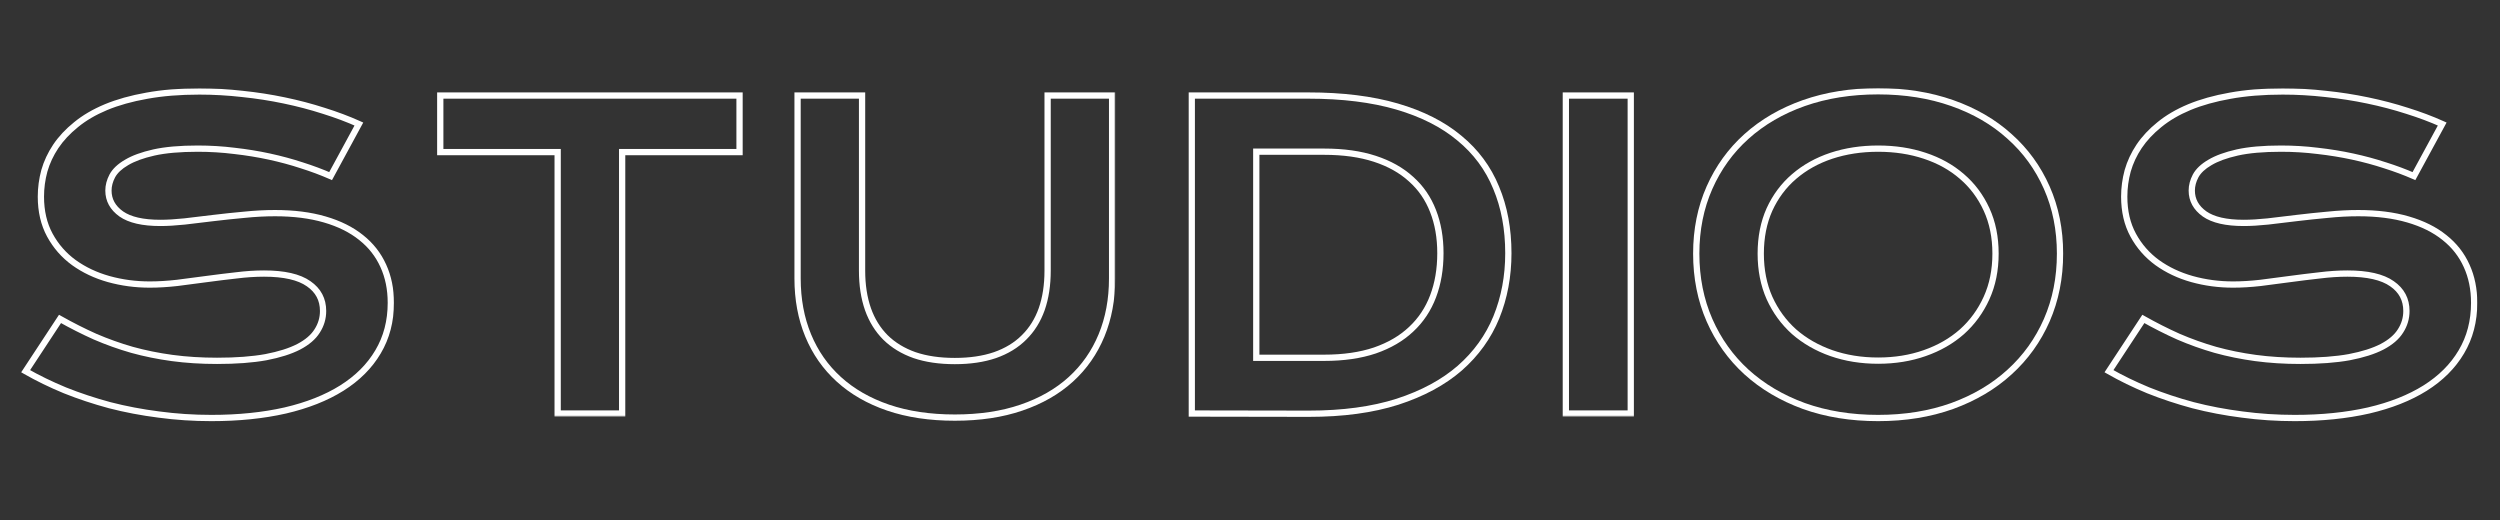 <svg width="798" height="166" viewBox="0 0 798 166" fill="none" xmlns="http://www.w3.org/2000/svg">
<rect x="0" y="0" width="798" height="166" fill="#333333" stroke="none"/>
<mask id="path-1-outside-1_21_643" maskUnits="userSpaceOnUse" x="6" y="28" width="120" height="107" fill="black">
<rect fill="white" x="6" y="28" width="120" height="107"/>
<path d="M19.158 101.802C22.838 103.88 26.561 105.764 30.328 107.452C34.138 109.097 38.077 110.504 42.147 111.673C46.217 112.799 50.481 113.665 54.94 114.271C59.443 114.877 64.227 115.18 69.293 115.18C75.397 115.18 80.592 114.791 84.878 114.011C89.165 113.189 92.65 112.085 95.334 110.699C98.061 109.271 100.031 107.582 101.244 105.634C102.499 103.686 103.127 101.564 103.127 99.269C103.127 95.59 101.59 92.689 98.516 90.567C95.442 88.403 90.701 87.32 84.294 87.32C81.48 87.32 78.514 87.515 75.397 87.905C72.28 88.251 69.119 88.641 65.915 89.074C62.755 89.507 59.616 89.918 56.499 90.308C53.425 90.654 50.524 90.827 47.797 90.827C43.251 90.827 38.878 90.243 34.679 89.074C30.523 87.905 26.821 86.151 23.574 83.814C20.37 81.476 17.816 78.553 15.911 75.046C14.006 71.54 13.053 67.448 13.053 62.773C13.053 60.002 13.421 57.252 14.157 54.525C14.937 51.797 16.149 49.2 17.794 46.732C19.482 44.221 21.647 41.905 24.288 39.783C26.929 37.618 30.111 35.757 33.834 34.198C37.601 32.64 41.931 31.427 46.823 30.561C51.758 29.652 57.365 29.198 63.643 29.198C68.189 29.198 72.756 29.457 77.345 29.977C81.934 30.453 86.394 31.146 90.723 32.055C95.096 32.964 99.295 34.068 103.322 35.367C107.348 36.623 111.093 38.03 114.557 39.588L105.53 56.213C102.672 54.958 99.599 53.81 96.308 52.772C93.018 51.689 89.576 50.758 85.982 49.979C82.389 49.2 78.666 48.594 74.812 48.161C71.003 47.684 67.106 47.446 63.123 47.446C57.452 47.446 52.776 47.858 49.096 48.68C45.459 49.503 42.558 50.563 40.394 51.862C38.229 53.118 36.714 54.547 35.848 56.148C35.025 57.707 34.614 59.266 34.614 60.824C34.614 63.855 35.977 66.344 38.705 68.293C41.433 70.197 45.589 71.15 51.174 71.15C53.425 71.15 56.001 70.998 58.902 70.695C61.846 70.349 64.92 69.981 68.124 69.591C71.371 69.202 74.661 68.855 77.995 68.552C81.372 68.206 84.64 68.033 87.801 68.033C93.775 68.033 99.057 68.704 103.646 70.046C108.279 71.388 112.154 73.315 115.271 75.826C118.388 78.293 120.748 81.302 122.35 84.853C123.951 88.359 124.752 92.299 124.752 96.672C124.752 102.517 123.389 107.734 120.661 112.323C117.977 116.869 114.124 120.722 109.102 123.882C104.123 127 98.105 129.381 91.048 131.026C83.991 132.628 76.133 133.429 67.474 133.429C61.759 133.429 56.174 133.061 50.719 132.325C45.264 131.632 40.026 130.636 35.003 129.337C30.025 127.995 25.262 126.415 20.716 124.597C16.214 122.735 12.036 120.7 8.183 118.492L19.158 101.802Z"/>
</mask>
<path d="M19.158 101.802L19.649 100.931L18.836 100.472L18.322 101.253L19.158 101.802ZM30.328 107.452L29.919 108.365L29.931 108.37L30.328 107.452ZM42.147 111.673L41.871 112.635L41.88 112.637L42.147 111.673ZM54.94 114.271L54.806 115.262L54.807 115.262L54.94 114.271ZM84.878 114.011L85.057 114.995L85.067 114.993L84.878 114.011ZM95.334 110.699L95.793 111.588L95.798 111.585L95.334 110.699ZM101.244 105.634L100.403 105.092L100.399 105.099L100.395 105.105L101.244 105.634ZM98.516 90.567L97.94 91.385L97.948 91.39L98.516 90.567ZM75.397 87.905L75.507 88.899L75.521 88.897L75.397 87.905ZM65.915 89.074L65.782 88.083L65.78 88.083L65.915 89.074ZM56.499 90.308L56.611 91.301L56.623 91.3L56.499 90.308ZM34.679 89.074L34.408 90.036L34.411 90.037L34.679 89.074ZM23.574 83.814L22.984 84.621L22.989 84.625L23.574 83.814ZM14.157 54.525L13.196 54.25L13.194 54.257L13.192 54.264L14.157 54.525ZM17.794 46.732L16.964 46.174L16.962 46.177L17.794 46.732ZM24.288 39.783L24.914 40.563L24.922 40.557L24.288 39.783ZM33.834 34.198L33.452 33.274L33.448 33.276L33.834 34.198ZM46.823 30.561L46.997 31.546L47.004 31.545L46.823 30.561ZM77.345 29.977L77.233 30.971L77.242 30.972L77.345 29.977ZM90.723 32.055L90.518 33.034L90.52 33.034L90.723 32.055ZM103.322 35.367L103.015 36.319L103.024 36.322L103.322 35.367ZM114.557 39.588L115.435 40.066L115.95 39.119L114.967 38.676L114.557 39.588ZM105.53 56.213L105.128 57.129L105.97 57.499L106.409 56.691L105.53 56.213ZM96.308 52.772L95.996 53.721L96.007 53.725L96.308 52.772ZM74.812 48.161L74.689 49.153L74.701 49.154L74.812 48.161ZM49.096 48.68L48.878 47.704L48.875 47.705L49.096 48.68ZM40.394 51.862L40.895 52.727L40.902 52.724L40.908 52.72L40.394 51.862ZM35.848 56.148L34.968 55.673L34.963 55.682L35.848 56.148ZM38.705 68.293L38.124 69.106L38.133 69.112L38.705 68.293ZM58.902 70.695L59.006 71.69L59.019 71.689L58.902 70.695ZM68.124 69.591L68.004 68.598L68.003 68.599L68.124 69.591ZM77.995 68.552L78.085 69.548L78.097 69.547L77.995 68.552ZM103.646 70.046L103.366 71.006L103.368 71.006L103.646 70.046ZM115.271 75.826L114.644 76.605L114.65 76.61L115.271 75.826ZM122.35 84.853L121.438 85.264L121.44 85.268L122.35 84.853ZM120.661 112.323L119.801 111.812L119.8 111.814L120.661 112.323ZM109.102 123.882L109.632 124.73L109.634 124.729L109.102 123.882ZM91.048 131.026L91.269 132.001L91.275 132L91.048 131.026ZM50.719 132.325L50.853 131.334L50.845 131.333L50.719 132.325ZM35.003 129.337L34.743 130.303L34.753 130.306L35.003 129.337ZM20.716 124.597L20.334 125.521L20.345 125.525L20.716 124.597ZM8.183 118.492L7.347 117.943L6.763 118.831L7.685 119.36L8.183 118.492ZM18.666 102.673C22.372 104.766 26.123 106.663 29.919 108.365L30.737 106.54C26.999 104.864 23.303 102.995 19.649 100.931L18.666 102.673ZM29.931 108.37C33.781 110.033 37.761 111.454 41.871 112.634L42.423 110.712C38.394 109.555 34.494 108.162 30.724 106.534L29.931 108.37ZM41.88 112.637C45.996 113.776 50.305 114.65 54.806 115.262L55.075 113.28C50.657 112.68 46.437 111.822 42.414 110.71L41.88 112.637ZM54.807 115.262C59.358 115.875 64.187 116.18 69.293 116.18V114.18C64.267 114.18 59.528 113.879 55.074 113.28L54.807 115.262ZM69.293 116.18C75.435 116.18 80.694 115.788 85.057 114.995L84.7 113.027C80.491 113.793 75.359 114.18 69.293 114.18V116.18ZM85.067 114.993C89.409 114.16 92.995 113.032 95.793 111.588L94.875 109.811C92.305 111.137 88.92 112.217 84.69 113.029L85.067 114.993ZM95.798 111.585C98.631 110.101 100.759 108.305 102.093 106.162L100.395 105.105C99.303 106.859 97.492 108.44 94.87 109.813L95.798 111.585ZM102.084 106.175C103.443 104.067 104.127 101.758 104.127 99.269H102.127C102.127 101.37 101.556 103.304 100.403 105.092L102.084 106.175ZM104.127 99.269C104.127 95.255 102.424 92.049 99.084 89.744L97.948 91.39C100.756 93.329 102.127 95.924 102.127 99.269H104.127ZM99.092 89.75C95.768 87.409 90.778 86.32 84.294 86.32V88.32C90.625 88.32 95.117 89.397 97.94 91.385L99.092 89.75ZM84.294 86.32C81.434 86.32 78.427 86.518 75.273 86.912L75.521 88.897C78.602 88.512 81.526 88.32 84.294 88.32V86.32ZM75.287 86.911C72.161 87.258 68.993 87.649 65.782 88.083L66.049 90.065C69.246 89.633 72.398 89.244 75.507 88.899L75.287 86.911ZM65.78 88.083C62.623 88.515 59.488 88.926 56.375 89.315L56.623 91.3C59.744 90.91 62.887 90.498 66.051 90.064L65.78 88.083ZM56.387 89.314C53.346 89.657 50.482 89.827 47.797 89.827V91.827C50.566 91.827 53.505 91.651 56.611 91.301L56.387 89.314ZM47.797 89.827C43.338 89.827 39.055 89.254 34.947 88.11L34.411 90.037C38.701 91.231 43.164 91.827 47.797 91.827V89.827ZM34.95 88.111C30.897 86.971 27.303 85.266 24.158 83.002L22.989 84.625C26.339 87.036 30.148 88.838 34.408 90.036L34.95 88.111ZM24.163 83.006C21.08 80.756 18.624 77.947 16.789 74.569L15.032 75.524C17.007 79.16 19.66 82.195 22.984 84.621L24.163 83.006ZM16.789 74.569C14.977 71.232 14.053 67.31 14.053 62.773H12.053C12.053 67.586 13.035 71.847 15.032 75.524L16.789 74.569ZM14.053 62.773C14.053 60.091 14.409 57.43 15.123 54.785L13.192 54.264C12.433 57.075 12.053 59.912 12.053 62.773H14.053ZM15.119 54.8C15.868 52.176 17.036 49.672 18.626 47.287L16.962 46.177C15.262 48.727 14.005 51.419 13.196 54.25L15.119 54.8ZM18.624 47.29C20.25 44.872 22.343 42.629 24.914 40.563L23.662 39.004C20.951 41.181 18.715 43.57 16.964 46.174L18.624 47.29ZM24.922 40.557C27.476 38.463 30.571 36.648 34.221 35.121L33.448 33.276C29.651 34.865 26.382 36.774 23.654 39.01L24.922 40.557ZM34.217 35.122C37.904 33.597 42.161 32.402 46.997 31.546L46.648 29.577C41.7 30.453 37.298 31.683 33.452 33.274L34.217 35.122ZM47.004 31.545C51.867 30.649 57.411 30.198 63.643 30.198V28.198C57.319 28.198 51.65 28.656 46.642 29.578L47.004 31.545ZM63.643 30.198C68.15 30.198 72.68 30.455 77.233 30.971L77.458 28.983C72.832 28.46 68.227 28.198 63.643 28.198V30.198ZM77.242 30.972C81.798 31.445 86.223 32.132 90.518 33.034L90.929 31.076C86.564 30.16 82.07 29.462 77.448 28.982L77.242 30.972ZM90.52 33.034C94.859 33.937 99.024 35.032 103.015 36.319L103.629 34.416C99.567 33.105 95.332 31.992 90.927 31.076L90.52 33.034ZM103.024 36.322C107.016 37.567 110.723 38.96 114.146 40.5L114.967 38.676C111.463 37.1 107.68 35.679 103.619 34.413L103.024 36.322ZM113.678 39.111L104.651 55.736L106.409 56.691L115.435 40.066L113.678 39.111ZM105.932 55.298C103.038 54.026 99.93 52.867 96.609 51.818L96.007 53.725C99.266 54.754 102.306 55.889 105.128 57.129L105.932 55.298ZM96.621 51.822C93.295 50.728 89.82 49.788 86.194 49.002L85.77 50.956C89.332 51.729 92.74 52.651 95.996 53.721L96.621 51.822ZM86.194 49.002C82.566 48.215 78.809 47.603 74.924 47.167L74.701 49.154C78.522 49.584 82.212 50.185 85.77 50.956L86.194 49.002ZM74.936 47.168C71.084 46.687 67.146 46.446 63.123 46.446V48.446C67.066 48.446 70.921 48.682 74.689 49.153L74.936 47.168ZM63.123 46.446C57.411 46.446 52.655 46.86 48.878 47.704L49.314 49.656C52.896 48.855 57.492 48.446 63.123 48.446V46.446ZM48.875 47.705C45.179 48.541 42.167 49.632 39.879 51.005L40.908 52.72C42.949 51.495 45.739 50.465 49.316 49.656L48.875 47.705ZM39.892 50.997C37.625 52.312 35.949 53.859 34.968 55.673L36.727 56.624C37.479 55.234 38.833 53.924 40.895 52.727L39.892 50.997ZM34.963 55.682C34.075 57.365 33.614 59.083 33.614 60.824H35.614C35.614 59.449 35.975 58.049 36.732 56.615L34.963 55.682ZM33.614 60.824C33.614 64.216 35.166 66.993 38.124 69.106L39.286 67.479C36.789 65.695 35.614 63.494 35.614 60.824H33.614ZM38.133 69.112C41.108 71.19 45.509 72.15 51.174 72.15V70.15C45.669 70.15 41.758 69.205 39.278 67.473L38.133 69.112ZM51.174 72.15C53.468 72.15 56.08 71.996 59.006 71.69L58.798 69.701C55.922 70.001 53.382 70.15 51.174 70.15V72.15ZM59.019 71.689C61.964 71.342 65.039 70.974 68.244 70.584L68.003 68.599C64.8 68.988 61.728 69.356 58.785 69.702L59.019 71.689ZM68.243 70.584C71.48 70.196 74.761 69.85 78.085 69.548L77.904 67.556C74.561 67.86 71.261 68.208 68.004 68.598L68.243 70.584ZM78.097 69.547C81.442 69.204 84.677 69.033 87.801 69.033V67.033C84.604 67.033 81.301 67.208 77.893 67.558L78.097 69.547ZM87.801 69.033C93.703 69.033 98.887 69.696 103.366 71.006L103.927 69.086C99.227 67.712 93.848 67.033 87.801 67.033V69.033ZM103.368 71.006C107.899 72.319 111.648 74.192 114.644 76.604L115.898 75.047C112.659 72.438 108.659 70.457 103.925 69.085L103.368 71.006ZM114.65 76.61C117.645 78.98 119.903 81.862 121.438 85.264L123.261 84.441C121.592 80.742 119.132 77.606 115.892 75.042L114.65 76.61ZM121.44 85.268C122.975 88.628 123.752 92.423 123.752 96.672H125.752C125.752 92.175 124.928 88.091 123.259 84.437L121.44 85.268ZM123.752 96.672C123.752 102.354 122.429 107.392 119.801 111.812L121.521 112.834C124.349 108.075 125.752 102.679 125.752 96.672H123.752ZM119.8 111.814C117.206 116.207 113.473 119.95 108.569 123.036L109.634 124.729C114.774 121.494 118.747 117.531 121.522 112.831L119.8 111.814ZM108.571 123.035C103.705 126.082 97.794 128.426 90.821 130.052L91.275 132C98.415 130.335 104.541 127.918 109.632 124.73L108.571 123.035ZM90.826 130.051C83.855 131.633 76.073 132.429 67.474 132.429V134.429C76.193 134.429 84.127 133.622 91.269 132.001L90.826 130.051ZM67.474 132.429C61.802 132.429 56.262 132.063 50.853 131.334L50.586 133.316C56.087 134.058 61.716 134.429 67.474 134.429V132.429ZM50.845 131.333C45.43 130.645 40.233 129.657 35.254 128.369L34.753 130.306C39.819 131.616 45.099 132.619 50.593 133.317L50.845 131.333ZM35.264 128.372C30.321 127.039 25.596 125.471 21.088 123.668L20.345 125.525C24.929 127.359 29.729 128.951 34.743 130.303L35.264 128.372ZM21.098 123.673C16.632 121.826 12.492 119.809 8.68 117.625L7.685 119.36C11.579 121.591 15.796 123.644 20.334 125.521L21.098 123.673ZM9.018 119.042L19.993 102.352L18.322 101.253L7.347 117.943L9.018 119.042Z" fill="white" mask="url(#path-1-outside-1_21_643)"/>
<mask id="path-3-outside-2_21_643" maskUnits="userSpaceOnUse" x="139" y="29" width="99" height="104" fill="black">
<rect fill="white" x="139" y="29" width="99" height="104"/>
<path d="M178.004 48.55H140.533V30.497H236.062V48.55H198.591V132H178.004V48.55Z"/>
</mask>
<path d="M178.004 48.55H179.004V47.55H178.004V48.55ZM140.533 48.55H139.533V49.55H140.533V48.55ZM140.533 30.497V29.497H139.533V30.497H140.533ZM236.062 30.497H237.062V29.497H236.062V30.497ZM236.062 48.55V49.55H237.062V48.55H236.062ZM198.591 48.55V47.55H197.591V48.55H198.591ZM198.591 132V133H199.591V132H198.591ZM178.004 132H177.004V133H178.004V132ZM178.004 47.55H140.533V49.55H178.004V47.55ZM141.533 48.55V30.497H139.533V48.55H141.533ZM140.533 31.497H236.062V29.497H140.533V31.497ZM235.062 30.497V48.55H237.062V30.497H235.062ZM236.062 47.55H198.591V49.55H236.062V47.55ZM197.591 48.55V132H199.591V48.55H197.591ZM198.591 131H178.004V133H198.591V131ZM179.004 132V48.55H177.004V132H179.004Z" fill="white" mask="url(#path-3-outside-2_21_643)"/>
<mask id="path-5-outside-3_21_643" maskUnits="userSpaceOnUse" x="253" y="29" width="103" height="106" fill="black">
<rect fill="white" x="253" y="29" width="103" height="106"/>
<path d="M254.585 30.497H275.172V86.411C275.172 91 275.8 95.092 277.055 98.685C278.311 102.235 280.172 105.244 282.64 107.712C285.151 110.18 288.247 112.063 291.927 113.362C295.607 114.617 299.893 115.245 304.785 115.245C309.634 115.245 313.899 114.617 317.579 113.362C321.302 112.063 324.397 110.18 326.865 107.712C329.376 105.244 331.26 102.235 332.515 98.685C333.771 95.092 334.398 91 334.398 86.411V30.497H354.985V88.879C354.985 95.546 353.859 101.607 351.608 107.062C349.357 112.518 346.088 117.193 341.802 121.09C337.516 124.986 332.255 127.995 326.021 130.117C319.83 132.238 312.751 133.299 304.785 133.299C296.819 133.299 289.719 132.238 283.484 130.117C277.293 127.995 272.055 124.986 267.769 121.09C263.482 117.193 260.214 112.518 257.962 107.062C255.711 101.607 254.585 95.546 254.585 88.879V30.497Z"/>
</mask>
<path d="M254.585 30.497V29.497H253.585V30.497H254.585ZM275.172 30.497H276.172V29.497H275.172V30.497ZM277.055 98.685L276.111 99.015L276.112 99.019L277.055 98.685ZM282.64 107.712L281.933 108.419L281.939 108.425L282.64 107.712ZM291.927 113.362L291.594 114.305L291.604 114.308L291.927 113.362ZM317.579 113.362L317.902 114.308L317.908 114.306L317.579 113.362ZM326.865 107.712L326.164 106.999L326.158 107.005L326.865 107.712ZM332.515 98.685L333.458 99.019L333.459 99.015L332.515 98.685ZM334.398 30.497V29.497H333.398V30.497H334.398ZM354.985 30.497H355.985V29.497H354.985V30.497ZM326.021 130.117L325.699 129.17L325.697 129.171L326.021 130.117ZM283.484 130.117L283.16 131.063L283.162 131.063L283.484 130.117ZM254.585 31.497H275.172V29.497H254.585V31.497ZM274.172 30.497V86.411H276.172V30.497H274.172ZM274.172 86.411C274.172 91.09 274.812 95.296 276.111 99.015L277.999 98.355C276.787 94.887 276.172 90.91 276.172 86.411H274.172ZM276.112 99.019C277.414 102.698 279.352 105.838 281.933 108.419L283.347 107.005C280.993 104.651 279.208 101.772 277.998 98.352L276.112 99.019ZM281.939 108.425C284.566 111.006 287.791 112.963 291.594 114.305L292.26 112.419C288.703 111.163 285.737 109.353 283.341 106.999L281.939 108.425ZM291.604 114.308C295.411 115.607 299.81 116.245 304.785 116.245V114.245C299.976 114.245 295.803 113.628 292.25 112.415L291.604 114.308ZM304.785 116.245C309.718 116.245 314.095 115.607 317.902 114.308L317.256 112.415C313.702 113.628 309.55 114.245 304.785 114.245V116.245ZM317.908 114.306C321.755 112.964 324.985 111.006 327.572 108.419L326.158 107.005C323.81 109.353 320.849 111.162 317.249 112.418L317.908 114.306ZM327.566 108.425C330.193 105.843 332.155 102.702 333.458 99.019L331.572 98.352C330.364 101.769 328.559 104.645 326.164 106.999L327.566 108.425ZM333.459 99.015C334.758 95.296 335.398 91.09 335.398 86.411H333.398C333.398 90.91 332.783 94.887 331.571 98.355L333.459 99.015ZM335.398 86.411V30.497H333.398V86.411H335.398ZM334.398 31.497H354.985V29.497H334.398V31.497ZM353.985 30.497V88.879H355.985V30.497H353.985ZM353.985 88.879C353.985 95.432 352.879 101.362 350.684 106.681L352.532 107.444C354.84 101.853 355.985 95.66 355.985 88.879H353.985ZM350.684 106.681C348.488 112.002 345.304 116.555 341.129 120.35L342.474 121.83C346.872 117.832 350.226 113.033 352.532 107.444L350.684 106.681ZM341.129 120.35C336.957 124.142 331.821 127.087 325.699 129.17L326.343 131.063C332.69 128.904 338.074 125.83 342.474 121.83L341.129 120.35ZM325.697 129.171C319.63 131.25 312.664 132.299 304.785 132.299V134.299C312.838 134.299 320.03 133.227 326.345 131.063L325.697 129.171ZM304.785 132.299C296.906 132.299 289.918 131.25 283.807 129.17L283.162 131.063C289.519 133.227 296.732 134.299 304.785 134.299V132.299ZM283.809 129.171C277.73 127.088 272.614 124.143 268.441 120.35L267.096 121.83C271.495 125.829 276.857 128.903 283.16 131.063L283.809 129.171ZM268.441 120.35C264.267 116.555 261.083 112.002 258.887 106.681L257.038 107.444C259.345 113.033 262.698 117.832 267.096 121.83L268.441 120.35ZM258.887 106.681C256.691 101.362 255.585 95.432 255.585 88.879H253.585C253.585 95.66 254.731 101.853 257.038 107.444L258.887 106.681ZM255.585 88.879V30.497H253.585V88.879H255.585Z" fill="white" mask="url(#path-5-outside-3_21_643)"/>
<mask id="path-7-outside-4_21_643" maskUnits="userSpaceOnUse" x="379" y="29" width="104" height="105" fill="black">
<rect fill="white" x="379" y="29" width="104" height="105"/>
<path d="M380.417 30.497H417.628C428.495 30.497 437.933 31.666 445.943 34.003C453.952 36.341 460.576 39.697 465.815 44.069C471.097 48.399 475.015 53.681 477.569 59.915C480.167 66.106 481.466 73.076 481.466 80.826C481.466 88.186 480.189 95.005 477.634 101.283C475.08 107.517 471.183 112.929 465.945 117.518C460.706 122.064 454.082 125.636 446.073 128.233C438.063 130.788 428.625 132.065 417.758 132.065L380.417 132V30.497ZM422.694 114.206C428.842 114.206 434.232 113.427 438.864 111.868C443.497 110.266 447.35 108.015 450.424 105.114C453.541 102.214 455.879 98.707 457.438 94.594C458.996 90.481 459.775 85.892 459.775 80.826C459.775 75.847 458.996 71.366 457.438 67.383C455.879 63.357 453.541 59.958 450.424 57.188C447.35 54.373 443.497 52.209 438.864 50.693C434.232 49.178 428.842 48.42 422.694 48.42H401.003V114.206H422.694Z"/>
</mask>
<path d="M380.417 30.497V29.497H379.417V30.497H380.417ZM465.815 44.069L465.174 44.837L465.181 44.843L465.815 44.069ZM477.569 59.915L476.644 60.294L476.647 60.302L477.569 59.915ZM477.634 101.283L478.56 101.662L478.561 101.66L477.634 101.283ZM465.945 117.518L466.6 118.273L466.604 118.27L465.945 117.518ZM446.073 128.233L446.377 129.186L446.381 129.185L446.073 128.233ZM417.758 132.065L417.757 133.065H417.758V132.065ZM380.417 132H379.417V132.998L380.415 133L380.417 132ZM438.864 111.868L439.183 112.816L439.191 112.813L438.864 111.868ZM450.424 105.114L449.743 104.382L449.738 104.387L450.424 105.114ZM457.438 67.383L456.505 67.744L456.506 67.748L457.438 67.383ZM450.424 57.188L449.749 57.925L449.754 57.93L449.759 57.935L450.424 57.188ZM401.003 48.42V47.42H400.003V48.42H401.003ZM401.003 114.206H400.003V115.206H401.003V114.206ZM380.417 31.497H417.628V29.497H380.417V31.497ZM417.628 31.497C428.427 31.497 437.767 32.659 445.663 34.963L446.223 33.044C438.1 30.672 428.563 29.497 417.628 29.497V31.497ZM445.663 34.963C453.569 37.271 460.062 40.57 465.174 44.837L466.456 43.302C461.091 38.823 454.336 35.412 446.223 33.044L445.663 34.963ZM465.181 44.843C470.336 49.069 474.153 54.215 476.644 60.294L478.495 59.536C475.877 53.146 471.857 47.729 466.449 43.296L465.181 44.843ZM476.647 60.302C479.186 66.353 480.466 73.189 480.466 80.826H482.466C482.466 72.964 481.148 65.859 478.491 59.528L476.647 60.302ZM480.466 80.826C480.466 88.068 479.21 94.758 476.708 100.906L478.561 101.66C481.168 95.252 482.466 88.304 482.466 80.826H480.466ZM476.709 100.904C474.215 106.99 470.412 112.275 465.286 116.766L466.604 118.27C471.955 113.583 475.945 108.044 478.56 101.662L476.709 100.904ZM465.289 116.763C460.171 121.204 453.673 124.717 445.764 127.282L446.381 129.185C454.492 126.554 461.241 122.924 466.6 118.273L465.289 116.763ZM445.769 127.281C437.882 129.796 428.551 131.065 417.758 131.065V133.065C428.7 133.065 438.245 131.779 446.377 129.186L445.769 127.281ZM417.76 131.065L380.419 131L380.415 133L417.757 133.065L417.76 131.065ZM381.417 132V30.497H379.417V132H381.417ZM422.694 115.206C428.923 115.206 434.425 114.417 439.183 112.816L438.545 110.92C434.038 112.437 428.76 113.206 422.694 113.206V115.206ZM439.191 112.813C443.936 111.172 447.918 108.854 451.11 105.842L449.738 104.387C446.782 107.176 443.057 109.36 438.537 110.923L439.191 112.813ZM451.105 105.846C454.339 102.837 456.761 99.2 458.373 94.948L456.502 94.239C454.996 98.213 452.743 101.59 449.743 104.382L451.105 105.846ZM458.373 94.948C459.98 90.706 460.775 85.995 460.775 80.826H458.775C458.775 85.789 458.012 90.255 456.502 94.239L458.373 94.948ZM460.775 80.826C460.775 75.743 459.98 71.135 458.369 67.019L456.506 67.748C458.013 71.597 458.775 75.952 458.775 80.826H460.775ZM458.37 67.022C456.756 62.853 454.328 59.32 451.088 56.44L449.759 57.935C452.754 60.596 455.002 63.861 456.505 67.744L458.37 67.022ZM451.099 56.45C447.904 53.525 443.92 51.295 439.175 49.743L438.553 51.644C443.073 53.122 446.796 55.222 449.749 57.925L451.099 56.45ZM439.175 49.743C434.42 48.188 428.921 47.42 422.694 47.42V49.42C428.762 49.42 434.044 50.169 438.553 51.644L439.175 49.743ZM422.694 47.42H401.003V49.42H422.694V47.42ZM400.003 48.42V114.206H402.003V48.42H400.003ZM401.003 115.206H422.694V113.206H401.003V115.206Z" fill="white" mask="url(#path-7-outside-4_21_643)"/>
<mask id="path-9-outside-5_21_643" maskUnits="userSpaceOnUse" x="498" y="29" width="24" height="104" fill="black">
<rect fill="white" x="498" y="29" width="24" height="104"/>
<path d="M499.819 30.497H520.536V132H499.819V30.497Z"/>
</mask>
<path d="M499.819 30.497V29.497H498.819V30.497H499.819ZM520.536 30.497H521.536V29.497H520.536V30.497ZM520.536 132V133H521.536V132H520.536ZM499.819 132H498.819V133H499.819V132ZM499.819 31.497H520.536V29.497H499.819V31.497ZM519.536 30.497V132H521.536V30.497H519.536ZM520.536 131H499.819V133H520.536V131ZM500.819 132V30.497H498.819V132H500.819Z" fill="white" mask="url(#path-9-outside-5_21_643)"/>
<mask id="path-11-outside-6_21_643" maskUnits="userSpaceOnUse" x="540" y="28" width="119" height="107" fill="black">
<rect fill="white" x="540" y="28" width="119" height="107"/>
<path d="M541.442 80.956C541.442 73.293 542.849 66.279 545.664 59.915C548.478 53.551 552.417 48.096 557.483 43.55C562.592 38.961 568.696 35.41 575.796 32.899C582.94 30.388 590.841 29.133 599.5 29.133C608.116 29.133 615.995 30.388 623.139 32.899C630.282 35.41 636.387 38.961 641.452 43.55C646.561 48.096 650.522 53.551 653.336 59.915C656.151 66.279 657.558 73.293 657.558 80.956C657.558 88.662 656.151 95.741 653.336 102.192C650.522 108.599 646.561 114.119 641.452 118.752C636.387 123.384 630.282 127 623.139 129.597C615.995 132.152 608.116 133.429 599.5 133.429C590.841 133.429 582.94 132.152 575.796 129.597C568.696 127 562.592 123.384 557.483 118.752C552.417 114.119 548.478 108.599 545.664 102.192C542.849 95.741 541.442 88.662 541.442 80.956ZM562.029 80.956C562.029 86.195 562.96 90.914 564.821 95.113C566.726 99.313 569.346 102.906 572.679 105.894C576.056 108.838 580.018 111.111 584.563 112.712C589.153 114.314 594.132 115.115 599.5 115.115C604.868 115.115 609.826 114.314 614.372 112.712C618.961 111.111 622.922 108.838 626.256 105.894C629.59 102.906 632.209 99.313 634.114 95.113C636.019 90.914 636.971 86.195 636.971 80.956C636.971 75.717 636.019 71.02 634.114 66.864C632.209 62.708 629.59 59.201 626.256 56.343C622.922 53.443 618.961 51.234 614.372 49.719C609.826 48.204 604.868 47.446 599.5 47.446C594.132 47.446 589.153 48.204 584.563 49.719C580.018 51.234 576.056 53.443 572.679 56.343C569.346 59.201 566.726 62.708 564.821 66.864C562.96 71.02 562.029 75.717 562.029 80.956Z"/>
</mask>
<path d="M557.483 43.55L558.151 44.294L558.151 44.294L557.483 43.55ZM575.796 32.899L575.465 31.956L575.463 31.957L575.796 32.899ZM641.452 43.55L640.781 44.291L640.787 44.297L641.452 43.55ZM653.336 102.192L654.252 102.594L654.253 102.592L653.336 102.192ZM641.452 118.752L640.78 118.011L640.777 118.014L641.452 118.752ZM623.139 129.597L623.475 130.539L623.48 130.537L623.139 129.597ZM575.796 129.597L575.453 130.536L575.46 130.539L575.796 129.597ZM557.483 118.752L556.808 119.49L556.811 119.493L557.483 118.752ZM545.664 102.192L544.747 102.592L544.748 102.594L545.664 102.192ZM564.821 95.113L563.907 95.519L563.911 95.526L564.821 95.113ZM572.679 105.894L572.012 106.638L572.022 106.647L572.679 105.894ZM584.563 112.712L584.231 113.656L584.234 113.657L584.563 112.712ZM614.372 112.712L614.042 111.768L614.039 111.769L614.372 112.712ZM626.256 105.894L626.918 106.643L626.923 106.638L626.256 105.894ZM634.114 95.113L633.203 94.7L634.114 95.113ZM626.256 56.343L625.599 57.098L625.605 57.102L626.256 56.343ZM614.372 49.719L614.055 50.668L614.058 50.669L614.372 49.719ZM584.563 49.719L584.25 48.77L584.247 48.771L584.563 49.719ZM572.679 56.343L573.33 57.102L573.331 57.102L572.679 56.343ZM564.821 66.864L563.912 66.447L563.909 66.455L564.821 66.864ZM542.442 80.956C542.442 73.418 543.826 66.544 546.578 60.319L544.749 59.511C541.873 66.015 540.442 73.168 540.442 80.956H542.442ZM546.578 60.319C549.336 54.082 553.193 48.743 558.151 44.294L556.815 42.806C551.642 47.448 547.619 53.02 544.749 59.511L546.578 60.319ZM558.151 44.294C563.153 39.8 569.141 36.314 576.13 33.842L575.463 31.957C568.251 34.507 562.03 38.121 556.815 42.806L558.151 44.294ZM576.128 33.843C583.151 31.374 590.938 30.133 599.5 30.133V28.133C590.744 28.133 582.729 29.402 575.465 31.956L576.128 33.843ZM599.5 30.133C608.018 30.133 615.784 31.374 622.807 33.843L623.47 31.956C616.207 29.403 608.213 28.133 599.5 28.133V30.133ZM622.807 33.843C629.839 36.315 635.824 39.8 640.781 44.291L642.124 42.809C636.949 38.121 630.726 34.506 623.47 31.956L622.807 33.843ZM640.787 44.297C645.787 48.746 649.664 54.084 652.422 60.319L654.251 59.511C651.38 53.018 647.334 47.445 642.117 42.803L640.787 44.297ZM652.422 60.319C655.174 66.544 656.558 73.418 656.558 80.956H658.558C658.558 73.168 657.127 66.015 654.251 59.511L652.422 60.319ZM656.558 80.956C656.558 88.538 655.174 95.479 652.42 101.792L654.253 102.592C657.127 96.003 658.558 88.787 658.558 80.956H656.558ZM652.421 101.79C649.662 108.071 645.783 113.475 640.78 118.011L642.124 119.493C647.338 114.764 651.382 109.128 654.252 102.594L652.421 101.79ZM640.777 118.014C635.818 122.549 629.831 126.1 622.797 128.657L623.48 130.537C630.734 127.899 636.955 124.22 642.127 119.49L640.777 118.014ZM622.802 128.656C615.78 131.166 608.016 132.429 599.5 132.429V134.429C608.215 134.429 616.21 133.137 623.475 130.539L622.802 128.656ZM599.5 132.429C590.94 132.429 583.154 131.166 576.133 128.656L575.46 130.539C582.725 133.137 590.742 134.429 599.5 134.429V132.429ZM576.14 128.658C569.149 126.1 563.159 122.549 558.155 118.011L556.811 119.493C562.024 124.22 568.243 127.899 575.453 130.536L576.14 128.658ZM558.158 118.014C553.197 113.477 549.338 108.072 546.579 101.79L544.748 102.594C547.617 109.126 551.638 114.762 556.808 119.49L558.158 118.014ZM546.58 101.792C543.826 95.479 542.442 88.538 542.442 80.956H540.442C540.442 88.787 541.873 96.003 544.747 102.592L546.58 101.792ZM561.029 80.956C561.029 86.315 561.981 91.175 563.907 95.519L565.735 94.708C563.938 90.653 563.029 86.075 563.029 80.956H561.029ZM563.911 95.526C565.871 99.848 568.572 103.556 572.012 106.638L573.347 105.149C570.119 102.257 567.581 98.777 565.732 94.7L563.911 95.526ZM572.022 106.647C575.501 109.681 579.575 112.015 584.231 113.656L584.896 111.769C580.46 110.206 576.611 107.995 573.336 105.14L572.022 106.647ZM584.234 113.657C588.94 115.299 594.031 116.115 599.5 116.115V114.115C594.232 114.115 589.366 113.33 584.893 111.768L584.234 113.657ZM599.5 116.115C604.969 116.115 610.04 115.299 614.704 113.656L614.039 111.769C609.612 113.329 604.768 114.115 599.5 114.115V116.115ZM614.701 113.657C619.401 112.016 623.478 109.681 626.918 106.643L625.594 105.144C622.366 107.995 618.52 110.205 614.042 111.768L614.701 113.657ZM626.923 106.638C630.363 103.556 633.064 99.848 635.024 95.526L633.203 94.7C631.354 98.777 628.816 102.257 625.589 105.149L626.923 106.638ZM635.024 95.526C636.996 91.18 637.971 86.318 637.971 80.956H635.971C635.971 86.072 635.042 90.647 633.203 94.7L635.024 95.526ZM637.971 80.956C637.971 75.595 636.996 70.752 635.023 66.447L633.205 67.28C635.042 71.288 635.971 75.84 635.971 80.956H637.971ZM635.023 66.447C633.06 62.165 630.355 58.539 626.907 55.584L625.605 57.102C628.824 59.862 631.357 63.25 633.205 67.28L635.023 66.447ZM626.912 55.589C623.469 52.593 619.389 50.323 614.685 48.77L614.058 50.669C618.533 52.146 622.375 54.292 625.599 57.098L626.912 55.589ZM614.688 48.771C610.028 47.217 604.963 46.446 599.5 46.446V48.446C604.774 48.446 609.623 49.19 614.055 50.668L614.688 48.771ZM599.5 46.446C594.037 46.446 588.951 47.218 584.25 48.77L584.877 50.669C589.355 49.19 594.226 48.446 599.5 48.446V46.446ZM584.247 48.771C579.588 50.324 575.51 52.593 572.028 55.585L573.331 57.102C576.602 54.292 580.447 52.145 584.88 50.668L584.247 48.771ZM572.028 55.584C568.58 58.539 565.875 62.165 563.912 66.447L565.73 67.28C567.578 63.25 570.111 59.862 573.33 57.102L572.028 55.584ZM563.909 66.455C561.981 70.758 561.029 75.598 561.029 80.956H563.029C563.029 75.837 563.938 71.282 565.734 67.273L563.909 66.455Z" fill="white" mask="url(#path-11-outside-6_21_643)"/>
<mask id="path-13-outside-7_21_643" maskUnits="userSpaceOnUse" x="671" y="28" width="120" height="107" fill="black">
<rect fill="white" x="671" y="28" width="120" height="107"/>
<path d="M684.158 101.802C687.838 103.88 691.561 105.764 695.328 107.452C699.138 109.097 703.077 110.504 707.147 111.673C711.217 112.799 715.481 113.665 719.94 114.271C724.443 114.877 729.227 115.18 734.292 115.18C740.397 115.18 745.592 114.791 749.878 114.011C754.165 113.189 757.65 112.085 760.334 110.699C763.062 109.271 765.031 107.582 766.244 105.634C767.499 103.686 768.127 101.564 768.127 99.269C768.127 95.59 766.59 92.689 763.516 90.567C760.442 88.403 755.701 87.32 749.294 87.32C746.48 87.32 743.514 87.515 740.397 87.905C737.28 88.251 734.119 88.641 730.916 89.074C727.755 89.507 724.616 89.918 721.499 90.308C718.425 90.654 715.524 90.827 712.797 90.827C708.251 90.827 703.878 90.243 699.679 89.074C695.522 87.905 691.821 86.151 688.574 83.814C685.37 81.476 682.816 78.553 680.911 75.046C679.006 71.54 678.053 67.448 678.053 62.773C678.053 60.002 678.421 57.252 679.157 54.525C679.937 51.797 681.149 49.2 682.794 46.732C684.482 44.221 686.647 41.905 689.288 39.783C691.929 37.618 695.111 35.757 698.834 34.198C702.601 32.64 706.931 31.427 711.823 30.561C716.758 29.652 722.365 29.198 728.643 29.198C733.188 29.198 737.756 29.457 742.345 29.977C746.934 30.453 751.394 31.146 755.723 32.055C760.096 32.964 764.295 34.068 768.322 35.367C772.348 36.623 776.093 38.03 779.557 39.588L770.53 56.213C767.672 54.958 764.598 53.81 761.308 52.772C758.018 51.689 754.576 50.758 750.982 49.979C747.389 49.2 743.666 48.594 739.812 48.161C736.003 47.684 732.106 47.446 728.123 47.446C722.451 47.446 717.776 47.858 714.096 48.68C710.459 49.503 707.558 50.563 705.394 51.862C703.229 53.118 701.714 54.547 700.848 56.148C700.025 57.707 699.614 59.266 699.614 60.824C699.614 63.855 700.978 66.344 703.705 68.293C706.433 70.197 710.589 71.15 716.174 71.15C718.425 71.15 721.001 70.998 723.902 70.695C726.846 70.349 729.92 69.981 733.124 69.591C736.371 69.202 739.661 68.855 742.995 68.552C746.372 68.206 749.64 68.033 752.801 68.033C758.775 68.033 764.057 68.704 768.646 70.046C773.279 71.388 777.154 73.315 780.271 75.826C783.388 78.293 785.748 81.302 787.35 84.853C788.951 88.359 789.752 92.299 789.752 96.672C789.752 102.517 788.389 107.734 785.661 112.323C782.977 116.869 779.124 120.722 774.102 123.882C769.123 127 763.105 129.381 756.048 131.026C748.991 132.628 741.133 133.429 732.474 133.429C726.759 133.429 721.174 133.061 715.719 132.325C710.264 131.632 705.026 130.636 700.003 129.337C695.025 127.995 690.262 126.415 685.716 124.597C681.214 122.735 677.036 120.7 673.183 118.492L684.158 101.802Z"/>
</mask>
<path d="M684.158 101.802L684.649 100.931L683.836 100.472L683.322 101.253L684.158 101.802ZM695.328 107.452L694.919 108.365L694.931 108.37L695.328 107.452ZM707.147 111.673L706.871 112.635L706.88 112.637L707.147 111.673ZM719.94 114.271L719.806 115.262L719.807 115.262L719.94 114.271ZM749.878 114.011L750.057 114.995L750.067 114.993L749.878 114.011ZM760.334 110.699L760.793 111.588L760.798 111.585L760.334 110.699ZM766.244 105.634L765.403 105.092L765.399 105.099L765.395 105.105L766.244 105.634ZM763.516 90.567L762.94 91.385L762.948 91.39L763.516 90.567ZM740.397 87.905L740.507 88.899L740.521 88.897L740.397 87.905ZM730.916 89.074L730.782 88.083L730.78 88.083L730.916 89.074ZM721.499 90.308L721.611 91.301L721.623 91.3L721.499 90.308ZM699.679 89.074L699.408 90.036L699.411 90.037L699.679 89.074ZM688.574 83.814L687.984 84.621L687.989 84.625L688.574 83.814ZM679.157 54.525L678.196 54.25L678.194 54.257L678.192 54.264L679.157 54.525ZM682.794 46.732L681.964 46.174L681.962 46.177L682.794 46.732ZM689.288 39.783L689.914 40.563L689.922 40.557L689.288 39.783ZM698.834 34.198L698.452 33.274L698.448 33.276L698.834 34.198ZM711.823 30.561L711.997 31.546L712.004 31.545L711.823 30.561ZM742.345 29.977L742.233 30.971L742.242 30.972L742.345 29.977ZM755.723 32.055L755.518 33.034L755.52 33.034L755.723 32.055ZM768.322 35.367L768.015 36.319L768.024 36.322L768.322 35.367ZM779.557 39.588L780.435 40.066L780.95 39.119L779.967 38.676L779.557 39.588ZM770.53 56.213L770.128 57.129L770.97 57.499L771.409 56.691L770.53 56.213ZM761.308 52.772L760.996 53.721L761.007 53.725L761.308 52.772ZM739.812 48.161L739.688 49.153L739.701 49.154L739.812 48.161ZM714.096 48.68L713.878 47.704L713.875 47.705L714.096 48.68ZM705.394 51.862L705.895 52.727L705.902 52.724L705.908 52.72L705.394 51.862ZM700.848 56.148L699.968 55.673L699.963 55.682L700.848 56.148ZM703.705 68.293L703.124 69.106L703.132 69.112L703.705 68.293ZM723.902 70.695L724.006 71.69L724.019 71.689L723.902 70.695ZM733.124 69.591L733.004 68.598L733.003 68.599L733.124 69.591ZM742.995 68.552L743.085 69.548L743.097 69.547L742.995 68.552ZM768.646 70.046L768.366 71.006L768.368 71.006L768.646 70.046ZM780.271 75.826L779.644 76.605L779.65 76.61L780.271 75.826ZM787.35 84.853L786.438 85.264L786.44 85.268L787.35 84.853ZM785.661 112.323L784.801 111.812L784.8 111.814L785.661 112.323ZM774.102 123.882L774.632 124.73L774.634 124.729L774.102 123.882ZM756.048 131.026L756.269 132.001L756.275 132L756.048 131.026ZM715.719 132.325L715.853 131.334L715.845 131.333L715.719 132.325ZM700.003 129.337L699.743 130.303L699.753 130.306L700.003 129.337ZM685.716 124.597L685.334 125.521L685.345 125.525L685.716 124.597ZM673.183 118.492L672.347 117.943L671.763 118.831L672.685 119.36L673.183 118.492ZM683.666 102.673C687.372 104.766 691.123 106.663 694.919 108.365L695.737 106.54C691.999 104.864 688.303 102.995 684.649 100.931L683.666 102.673ZM694.931 108.37C698.781 110.033 702.761 111.454 706.871 112.634L707.423 110.712C703.394 109.555 699.494 108.162 695.724 106.534L694.931 108.37ZM706.88 112.637C710.996 113.776 715.305 114.65 719.806 115.262L720.075 113.28C715.657 112.68 711.437 111.822 707.414 110.71L706.88 112.637ZM719.807 115.262C724.359 115.875 729.187 116.18 734.292 116.18V114.18C729.267 114.18 724.528 113.879 720.074 113.28L719.807 115.262ZM734.292 116.18C740.435 116.18 745.694 115.788 750.057 114.995L749.7 113.027C745.491 113.793 740.359 114.18 734.292 114.18V116.18ZM750.067 114.993C754.409 114.16 757.995 113.032 760.793 111.588L759.875 109.811C757.305 111.137 753.92 112.217 749.69 113.029L750.067 114.993ZM760.798 111.585C763.631 110.101 765.759 108.305 767.093 106.162L765.395 105.105C764.303 106.859 762.492 108.44 759.87 109.813L760.798 111.585ZM767.084 106.175C768.443 104.067 769.127 101.758 769.127 99.269H767.127C767.127 101.37 766.556 103.304 765.403 105.092L767.084 106.175ZM769.127 99.269C769.127 95.255 767.424 92.049 764.084 89.744L762.948 91.39C765.756 93.329 767.127 95.924 767.127 99.269H769.127ZM764.092 89.75C760.768 87.409 755.778 86.32 749.294 86.32V88.32C755.625 88.32 760.117 89.397 762.94 91.385L764.092 89.75ZM749.294 86.32C746.434 86.32 743.427 86.518 740.273 86.912L740.521 88.897C743.602 88.512 746.526 88.32 749.294 88.32V86.32ZM740.287 86.911C737.161 87.258 733.993 87.649 730.782 88.083L731.049 90.065C734.246 89.633 737.398 89.244 740.507 88.899L740.287 86.911ZM730.78 88.083C727.623 88.515 724.488 88.926 721.375 89.315L721.623 91.3C724.744 90.91 727.887 90.498 731.051 90.064L730.78 88.083ZM721.387 89.314C718.346 89.657 715.482 89.827 712.797 89.827V91.827C715.566 91.827 718.505 91.651 721.611 91.301L721.387 89.314ZM712.797 89.827C708.338 89.827 704.055 89.254 699.947 88.11L699.411 90.037C703.701 91.231 708.164 91.827 712.797 91.827V89.827ZM699.949 88.111C695.897 86.971 692.303 85.266 689.158 83.002L687.989 84.625C691.339 87.036 695.148 88.838 699.408 90.036L699.949 88.111ZM689.163 83.006C686.08 80.756 683.624 77.947 681.789 74.569L680.032 75.524C682.007 79.16 684.66 82.195 687.984 84.621L689.163 83.006ZM681.789 74.569C679.977 71.232 679.053 67.31 679.053 62.773H677.053C677.053 67.586 678.035 71.847 680.032 75.524L681.789 74.569ZM679.053 62.773C679.053 60.091 679.409 57.43 680.123 54.785L678.192 54.264C677.433 57.075 677.053 59.912 677.053 62.773H679.053ZM680.119 54.8C680.868 52.176 682.036 49.672 683.626 47.287L681.962 46.177C680.262 48.727 679.005 51.419 678.196 54.25L680.119 54.8ZM683.624 47.29C685.25 44.872 687.343 42.629 689.914 40.563L688.662 39.004C685.952 41.181 683.715 43.57 681.964 46.174L683.624 47.29ZM689.922 40.557C692.476 38.463 695.571 36.648 699.221 35.121L698.448 33.276C694.651 34.865 691.382 36.774 688.654 39.01L689.922 40.557ZM699.217 35.122C702.904 33.597 707.161 32.402 711.997 31.546L711.648 29.577C706.7 30.453 702.298 31.683 698.452 33.274L699.217 35.122ZM712.004 31.545C716.867 30.649 722.411 30.198 728.643 30.198V28.198C722.319 28.198 716.65 28.656 711.642 29.578L712.004 31.545ZM728.643 30.198C733.15 30.198 737.68 30.455 742.233 30.971L742.458 28.983C737.832 28.46 733.227 28.198 728.643 28.198V30.198ZM742.242 30.972C746.798 31.445 751.223 32.132 755.518 33.034L755.929 31.076C751.564 30.16 747.071 29.462 742.448 28.982L742.242 30.972ZM755.52 33.034C759.859 33.937 764.024 35.032 768.015 36.319L768.629 34.416C764.567 33.105 760.332 31.992 755.927 31.076L755.52 33.034ZM768.024 36.322C772.016 37.567 775.723 38.96 779.146 40.5L779.967 38.676C776.463 37.1 772.68 35.679 768.619 34.413L768.024 36.322ZM778.678 39.111L769.651 55.736L771.409 56.691L780.435 40.066L778.678 39.111ZM770.932 55.298C768.038 54.026 764.93 52.867 761.609 51.818L761.007 53.725C764.267 54.754 767.306 55.889 770.128 57.129L770.932 55.298ZM761.621 51.822C758.295 50.728 754.82 49.788 751.194 49.002L750.77 50.956C754.332 51.729 757.74 52.651 760.996 53.721L761.621 51.822ZM751.194 49.002C747.566 48.215 743.809 47.603 739.924 47.167L739.701 49.154C743.522 49.584 747.212 50.185 750.77 50.956L751.194 49.002ZM739.937 47.168C736.084 46.687 732.146 46.446 728.123 46.446V48.446C732.066 48.446 735.921 48.682 739.688 49.153L739.937 47.168ZM728.123 46.446C722.411 46.446 717.655 46.86 713.878 47.704L714.314 49.656C717.896 48.855 722.492 48.446 728.123 48.446V46.446ZM713.875 47.705C710.179 48.541 707.167 49.632 704.879 51.005L705.908 52.72C707.949 51.495 710.739 50.465 714.316 49.656L713.875 47.705ZM704.892 50.997C702.625 52.312 700.948 53.859 699.968 55.673L701.727 56.624C702.479 55.234 703.833 53.924 705.895 52.727L704.892 50.997ZM699.963 55.682C699.075 57.365 698.614 59.083 698.614 60.824H700.614C700.614 59.449 700.975 58.049 701.732 56.615L699.963 55.682ZM698.614 60.824C698.614 64.216 700.166 66.993 703.124 69.106L704.286 67.479C701.789 65.695 700.614 63.494 700.614 60.824H698.614ZM703.132 69.112C706.107 71.19 710.509 72.15 716.174 72.15V70.15C710.669 70.15 706.758 69.205 704.278 67.473L703.132 69.112ZM716.174 72.15C718.468 72.15 721.08 71.996 724.006 71.69L723.798 69.701C720.922 70.001 718.382 70.15 716.174 70.15V72.15ZM724.019 71.689C726.964 71.342 730.039 70.974 733.244 70.584L733.003 68.599C729.8 68.988 726.728 69.356 723.785 69.702L724.019 71.689ZM733.243 70.584C736.48 70.196 739.761 69.85 743.085 69.548L742.904 67.556C739.561 67.86 736.261 68.208 733.004 68.598L733.243 70.584ZM743.097 69.547C746.442 69.204 749.677 69.033 752.801 69.033V67.033C749.604 67.033 746.301 67.208 742.893 67.558L743.097 69.547ZM752.801 69.033C758.703 69.033 763.887 69.696 768.366 71.006L768.927 69.086C764.227 67.712 758.848 67.033 752.801 67.033V69.033ZM768.368 71.006C772.899 72.319 776.648 74.192 779.644 76.604L780.898 75.047C777.659 72.438 773.659 70.457 768.925 69.085L768.368 71.006ZM779.65 76.61C782.645 78.98 784.903 81.862 786.438 85.264L788.261 84.441C786.592 80.742 784.132 77.606 780.892 75.042L779.65 76.61ZM786.44 85.268C787.975 88.628 788.752 92.423 788.752 96.672H790.752C790.752 92.175 789.928 88.091 788.259 84.437L786.44 85.268ZM788.752 96.672C788.752 102.354 787.429 107.392 784.801 111.812L786.521 112.834C789.349 108.075 790.752 102.679 790.752 96.672H788.752ZM784.8 111.814C782.206 116.207 778.473 119.95 773.569 123.036L774.634 124.729C779.774 121.494 783.747 117.531 786.522 112.831L784.8 111.814ZM773.571 123.035C768.705 126.082 762.794 128.426 755.821 130.052L756.275 132C763.415 130.335 769.541 127.918 774.632 124.73L773.571 123.035ZM755.826 130.051C748.855 131.633 741.073 132.429 732.474 132.429V134.429C741.193 134.429 749.127 133.622 756.269 132.001L755.826 130.051ZM732.474 132.429C726.802 132.429 721.262 132.063 715.853 131.334L715.586 133.316C721.087 134.058 726.716 134.429 732.474 134.429V132.429ZM715.845 131.333C710.43 130.645 705.233 129.657 700.254 128.369L699.753 130.306C704.818 131.616 710.099 132.619 715.593 133.317L715.845 131.333ZM700.264 128.372C695.321 127.039 690.595 125.471 686.088 123.668L685.345 125.525C689.929 127.359 694.729 128.951 699.743 130.303L700.264 128.372ZM686.098 123.673C681.632 121.826 677.493 119.809 673.68 117.625L672.685 119.36C676.579 121.591 680.796 123.644 685.334 125.521L686.098 123.673ZM674.018 119.042L684.993 102.352L683.322 101.253L672.347 117.943L674.018 119.042Z" fill="white" mask="url(#path-13-outside-7_21_643)"/>
</svg>
